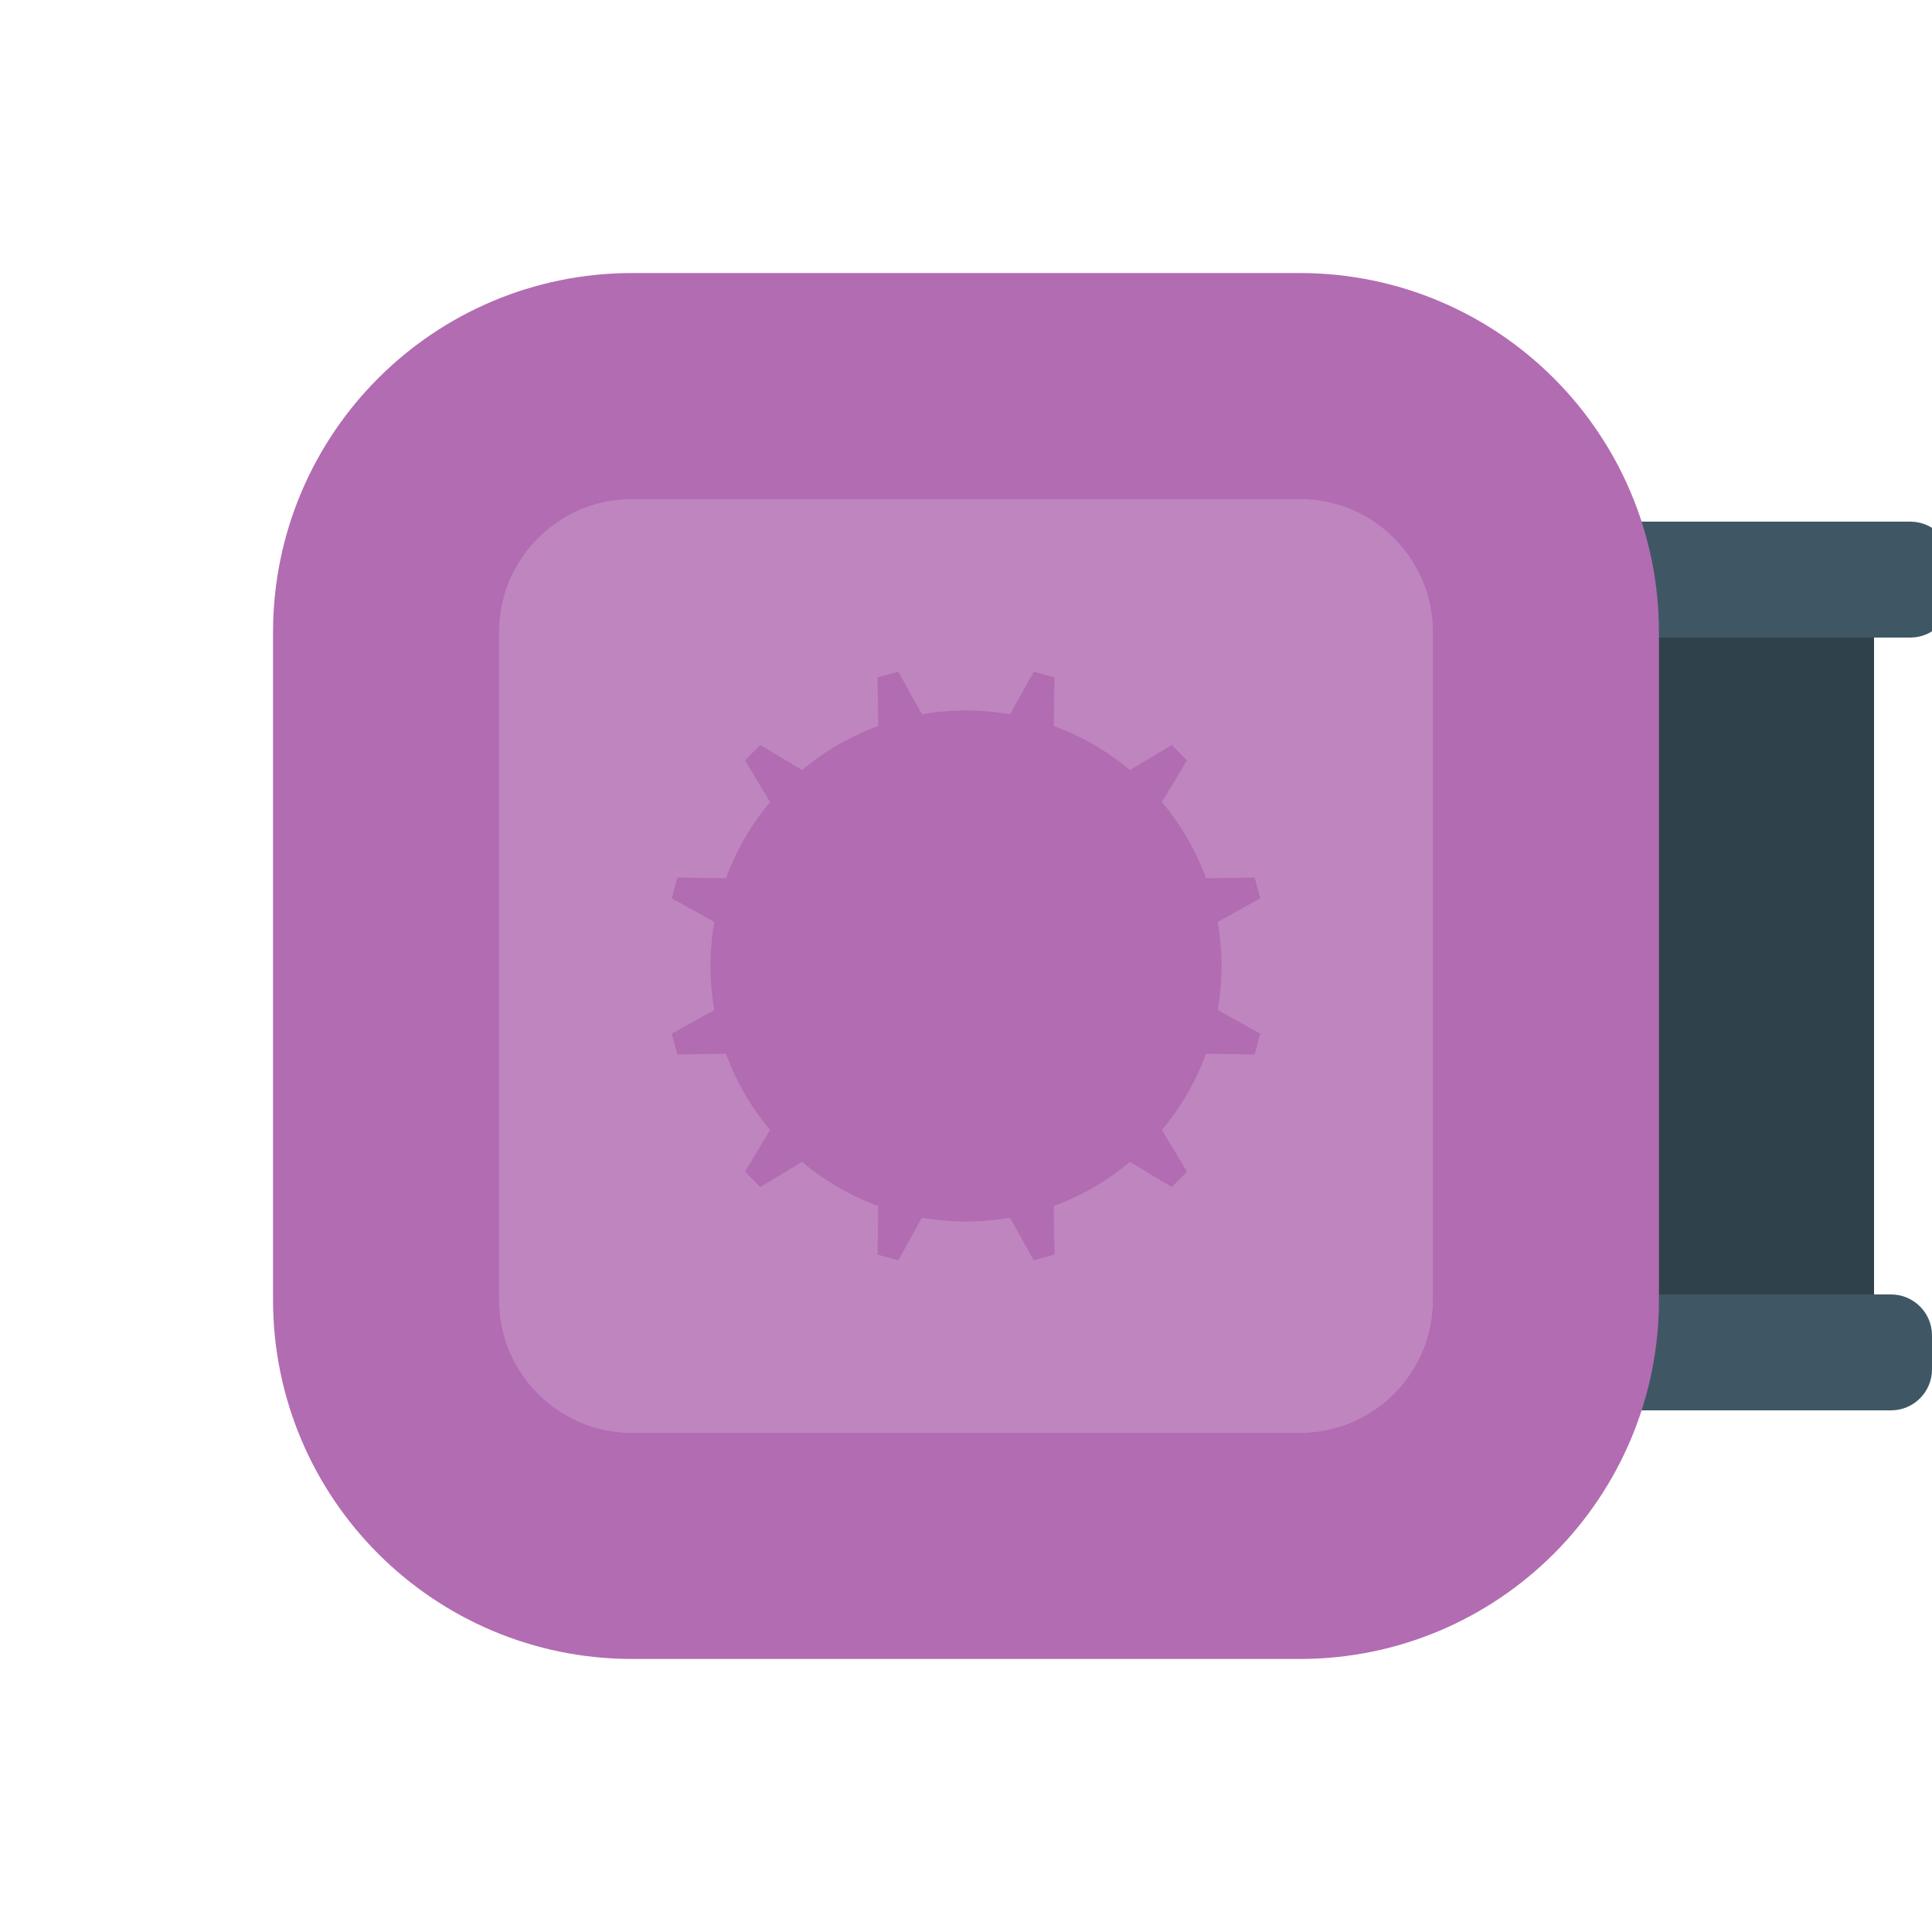<?xml version="1.0" encoding="UTF-8" standalone="no" ?>
<!DOCTYPE svg PUBLIC "-//W3C//DTD SVG 1.1//EN" "http://www.w3.org/Graphics/SVG/1.1/DTD/svg11.dtd">
<svg xmlns="http://www.w3.org/2000/svg" xmlns:xlink="http://www.w3.org/1999/xlink" version="1.1" width="100" height="100" viewBox="0 0 100 100" xml:space="preserve">
<desc>Created with Fabric.js 4.6.0</desc>
<defs>
</defs>
<g transform="matrix(0.75 0 0 1 82 50)" id="ay9bCPbqcYtrUpxPslafl"  >
<path style="stroke: rgb(180,41,68); stroke-width: 0; stroke-dasharray: none; stroke-linecap: butt; stroke-dashoffset: 0; stroke-linejoin: miter; stroke-miterlimit: 4; fill: rgb(47,65,75); fill-rule: nonzero; opacity: 1;" vector-effect="non-scaling-stroke"  transform=" translate(0, 0)" d="M -20 -20 L 20 -20 L 20 20 L -20 20 z" stroke-linecap="round" />
</g>
<g transform="matrix(3 0 0 0.6 86 30)" id="HDsTEjNawYQlDa94i1VWK"  >
<path style="stroke: rgb(75,167,170); stroke-width: 0; stroke-dasharray: none; stroke-linecap: butt; stroke-dashoffset: 0; stroke-linejoin: miter; stroke-miterlimit: 4; fill: rgb(63,87,100); fill-rule: nonzero; opacity: 1;" vector-effect="non-scaling-stroke"  transform=" translate(0, 0)" d="M -5 -1.464 C -5 -3.417 -4.683 -5 -4.293 -5 L 4.293 -5 L 4.293 -5 C 4.683 -5 5 -3.417 5 -1.464 L 5 1.464 L 5 1.464 C 5 3.417 4.683 5 4.293 5 L -4.293 5 L -4.293 5 C -4.683 5 -5 3.417 -5 1.464 z" stroke-linecap="round" />
</g>
<g transform="matrix(3 0 0 0.6 85 70)" id="QWMchP5ySUSetuP7Ci2hr"  >
<path style="stroke: rgb(75,167,170); stroke-width: 0; stroke-dasharray: none; stroke-linecap: butt; stroke-dashoffset: 0; stroke-linejoin: miter; stroke-miterlimit: 4; fill: rgb(63,87,100); fill-rule: nonzero; opacity: 1;" vector-effect="non-scaling-stroke"  transform=" translate(0, 0)" d="M -5 -1.464 C -5 -3.417 -4.683 -5 -4.293 -5 L 4.293 -5 L 4.293 -5 C 4.683 -5 5 -3.417 5 -1.464 L 5 1.464 L 5 1.464 C 5 3.417 4.683 5 4.293 5 L -4.293 5 L -4.293 5 C -4.683 5 -5 3.417 -5 1.464 z" stroke-linecap="round" />
</g>
<g transform="matrix(2.34 0 0 2.34 50 50)" id="zlKVzLXl2VMzBkiH5p6Zg"  >
<path style="stroke: rgb(178,108,178); stroke-width: 5; stroke-dasharray: none; stroke-linecap: butt; stroke-dashoffset: 0; stroke-linejoin: miter; stroke-miterlimit: 4; fill: rgb(191,133,191); fill-rule: nonzero; opacity: 1;" vector-effect="non-scaling-stroke"  transform=" translate(0, 0)" d="M -12.828 -7.385 C -12.828 -10.391 -10.391 -12.828 -7.385 -12.828 L 7.385 -12.828 L 7.385 -12.828 C 10.391 -12.828 12.828 -10.391 12.828 -7.385 L 12.828 7.385 L 12.828 7.385 C 12.828 10.391 10.391 12.828 7.385 12.828 L -7.385 12.828 L -7.385 12.828 C -10.391 12.828 -12.828 10.391 -12.828 7.385 z" stroke-linecap="round" />
</g>
<g transform="matrix(1.15 0 0 1.15 50 50)" id="tJIUc8xdPJB7oGZ8KvSAw"  >
<path style="stroke: rgb(178,108,178); stroke-width: 1; stroke-dasharray: none; stroke-linecap: butt; stroke-dashoffset: 0; stroke-linejoin: miter; stroke-miterlimit: 4; fill: rgb(178,108,178); fill-rule: nonzero; opacity: 1;" vector-effect="non-scaling-stroke"  transform=" translate(-13, -13)" d="M 16.483 0 L 16.441 2.55 C 17.893 3.028 19.212 3.801 20.326 4.797 L 22.517 3.483 L 21.203 5.674 C 22.199 6.788 22.972 8.107 23.45 9.559 L 26 9.517 L 23.77 10.755 C 23.921 11.48 24 12.231 24 13 C 24 13.769 23.921 14.52 23.77 15.245 L 26 16.483 L 23.45 16.441 C 22.972 17.893 22.199 19.212 21.203 20.326 L 22.517 22.517 L 20.326 21.203 C 19.212 22.199 17.893 22.972 16.441 23.45 L 16.483 26 L 15.245 23.77 C 14.52 23.921 13.769 24 13 24 C 12.231 24 11.48 23.921 10.755 23.77 L 9.517 26 L 9.559 23.45 C 8.107 22.972 6.788 22.199 5.674 21.203 L 3.483 22.517 L 4.797 20.326 C 3.801 19.212 3.028 17.893 2.55 16.441 L 0 16.483 L 2.23 15.245 C 2.079 14.52 2 13.769 2 13 C 2 12.231 2.079 11.48 2.23 10.755 L 0 9.517 L 2.55 9.559 C 3.028 8.107 3.801 6.788 4.797 5.674 L 3.483 3.483 L 5.674 4.797 C 6.788 3.801 8.107 3.028 9.559 2.55 L 9.517 -0 L 10.755 2.23 C 11.48 2.079 12.231 2 13 2 C 13.769 2 14.52 2.079 15.245 2.23 z" stroke-linecap="round" />
</g>
</svg>